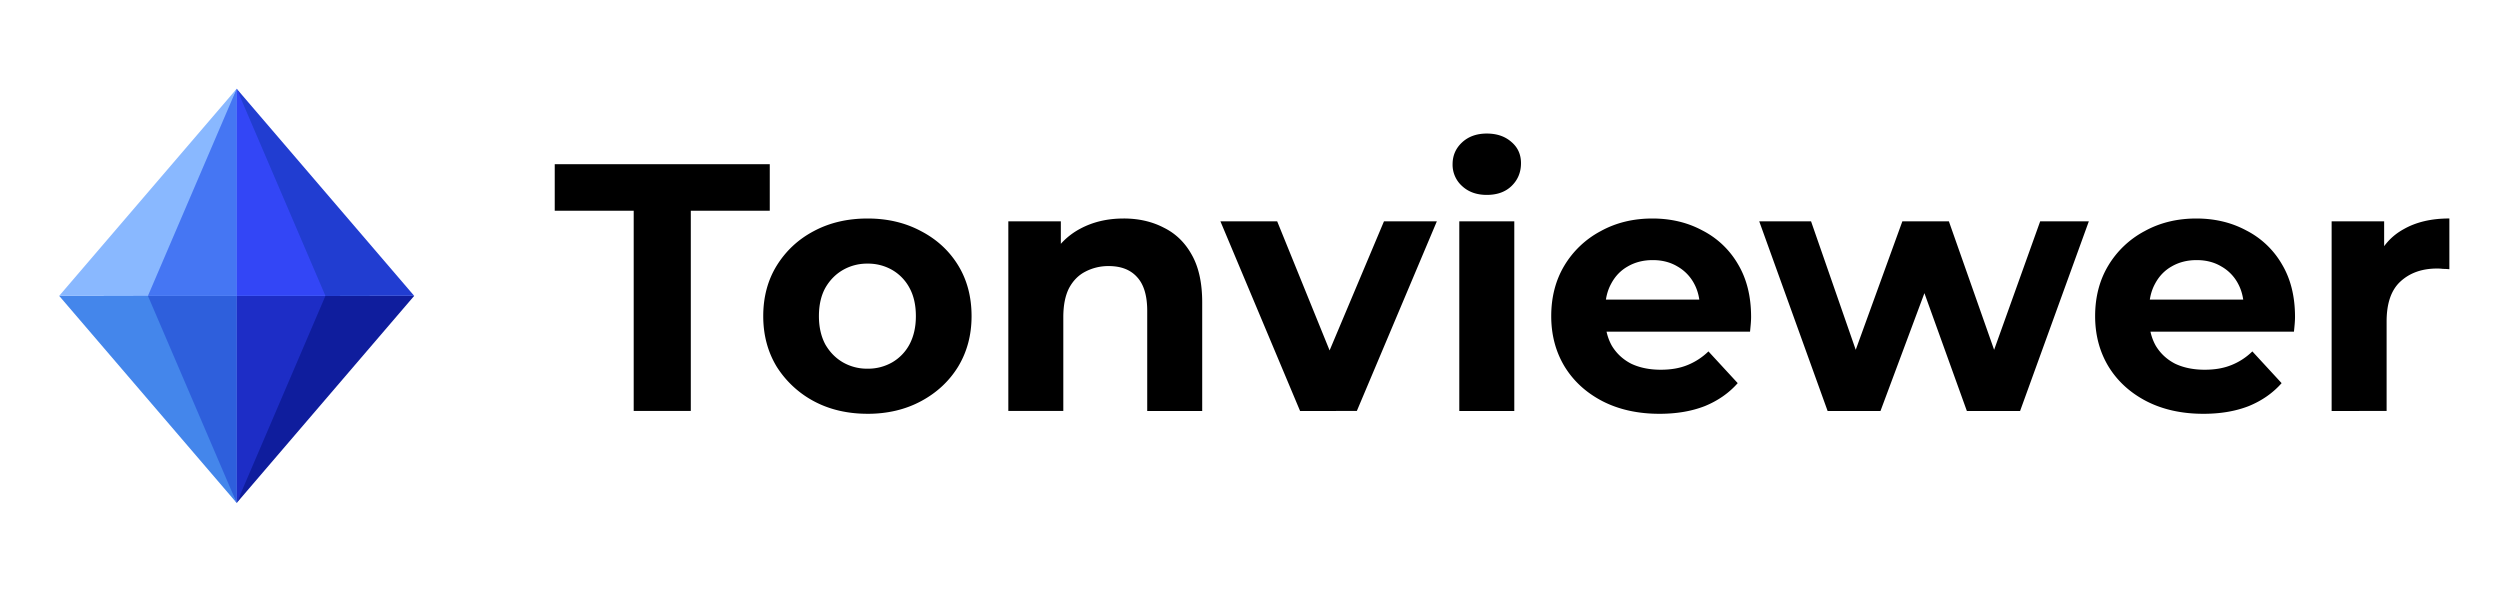 <?xml version="1.0" ?>
<svg xmlns="http://www.w3.org/2000/svg" fill="none" viewBox="0 0 169 40">
	<path fill="#89B8FF" d="m7 20 9-14 9 14-9 14z"/>
	<path fill="#2E5FDC" d="M16 34V20H9z"/>
	<path fill="#1D2DC6" d="M16 34V20h7z"/>
	<path fill="#4576F3" d="M16 20V6L9 20z"/>
	<path fill="#3346F6" d="M16 20V6l7 14z"/>
	<path fill="#4486EB" d="M16 34 4 20h6z"/>
	<path fill="#89B8FF" d="M4 20 16 6l-6 14z"/>
	<path fill="#0F1D9D" d="M28 20 16 34l6-14z"/>
	<path fill="#213DD1" d="m16 6 12 14h-6z"/>
	<path fill="black" d="M42.838 27.781V14.246H37.5v-3.145h14.536v3.145h-5.338v13.535zm15.81.191q-2.049 0-3.646-.858A6.7 6.7 0 0 1 52.5 24.78q-.905-1.502-.905-3.408 0-1.93.905-3.407.93-1.502 2.502-2.336 1.597-.858 3.646-.858 2.026 0 3.622.858 1.597.834 2.503 2.312.905 1.477.905 3.431 0 1.907-.905 3.408-.906 1.477-2.502 2.335-1.597.858-3.623.858m0-3.05a3.26 3.26 0 0 0 1.668-.43 3.07 3.07 0 0 0 1.168-1.215q.429-.81.429-1.906 0-1.12-.429-1.906a3.07 3.07 0 0 0-1.168-1.215 3.26 3.26 0 0 0-1.668-.43 3.26 3.26 0 0 0-1.668.43q-.739.427-1.191 1.215-.43.787-.43 1.906 0 1.095.43 1.907.453.786 1.191 1.215a3.26 3.26 0 0 0 1.668.429M75.955 14.77q1.526 0 2.717.62 1.215.596 1.906 1.859.691 1.239.691 3.193v7.34h-3.717v-6.768q0-1.55-.691-2.288-.667-.739-1.907-.739a3.34 3.34 0 0 0-1.596.382q-.69.357-1.096 1.12-.382.762-.382 1.954v6.338h-3.717v-12.82h3.55v3.55l-.667-1.072a4.75 4.75 0 0 1 1.978-1.978q1.287-.69 2.931-.69m11.93 13.011L82.5 14.961h3.837l4.48 11.033H88.91l4.647-11.033h3.574l-5.409 12.82zm10.763 0v-12.82h3.718v12.82zm1.859-14.607q-1.025 0-1.668-.596a1.93 1.93 0 0 1-.644-1.477q0-.881.644-1.478.644-.596 1.668-.596t1.668.572q.644.548.644 1.43 0 .93-.644 1.549-.62.596-1.668.596m11.672 14.798q-2.193 0-3.861-.858-1.644-.858-2.55-2.335-.905-1.502-.905-3.408 0-1.93.881-3.407a6.3 6.3 0 0 1 2.455-2.336q1.548-.858 3.503-.858 1.882 0 3.384.81a5.86 5.86 0 0 1 2.407 2.288q.88 1.478.881 3.55 0 .215-.024.501-.024.263-.047.5h-10.414v-2.168h8.46l-1.43.644q0-1.002-.405-1.74a2.9 2.9 0 0 0-1.12-1.144q-.716-.429-1.668-.429-.954 0-1.692.43-.715.404-1.12 1.167-.405.738-.405 1.763v.572q0 1.05.452 1.859.477.787 1.311 1.215.858.405 2.002.405 1.025 0 1.787-.31a4.4 4.4 0 0 0 1.43-.929l1.978 2.145q-.882 1-2.216 1.549-1.335.525-3.074.524m11.368-.19-4.623-12.821h3.503l3.837 11.033h-1.669l4.004-11.033h3.145l3.885 11.033h-1.668l3.955-11.033h3.289l-4.647 12.82h-3.598l-3.408-9.46h1.096l-3.527 9.46zm25.4.19q-2.193 0-3.86-.858-1.644-.858-2.55-2.335-.906-1.502-.906-3.408 0-1.93.882-3.407a6.3 6.3 0 0 1 2.455-2.336q1.549-.858 3.503-.858 1.882 0 3.383.81a5.85 5.85 0 0 1 2.407 2.288q.882 1.478.882 3.55 0 .215-.024.501-.023.263-.048.5h-10.413v-2.168h8.459l-1.429.644q0-1.002-.406-1.74a2.87 2.87 0 0 0-1.12-1.144q-.715-.429-1.668-.429t-1.692.43q-.714.404-1.12 1.167-.405.738-.405 1.763v.572q0 1.05.453 1.859.476.787 1.311 1.215.858.405 2.001.405 1.024 0 1.788-.31a4.3 4.3 0 0 0 1.429-.929l1.978 2.145q-.88 1-2.216 1.549-1.335.525-3.074.524m8.671-.19V14.96h3.55v3.622l-.5-1.048q.571-1.359 1.835-2.05 1.263-.715 3.074-.715v3.432a4 4 0 0 0-.429-.024 3 3 0 0 0-.405-.024q-1.526 0-2.479.882-.929.858-.929 2.693v6.052z"/>
</svg>